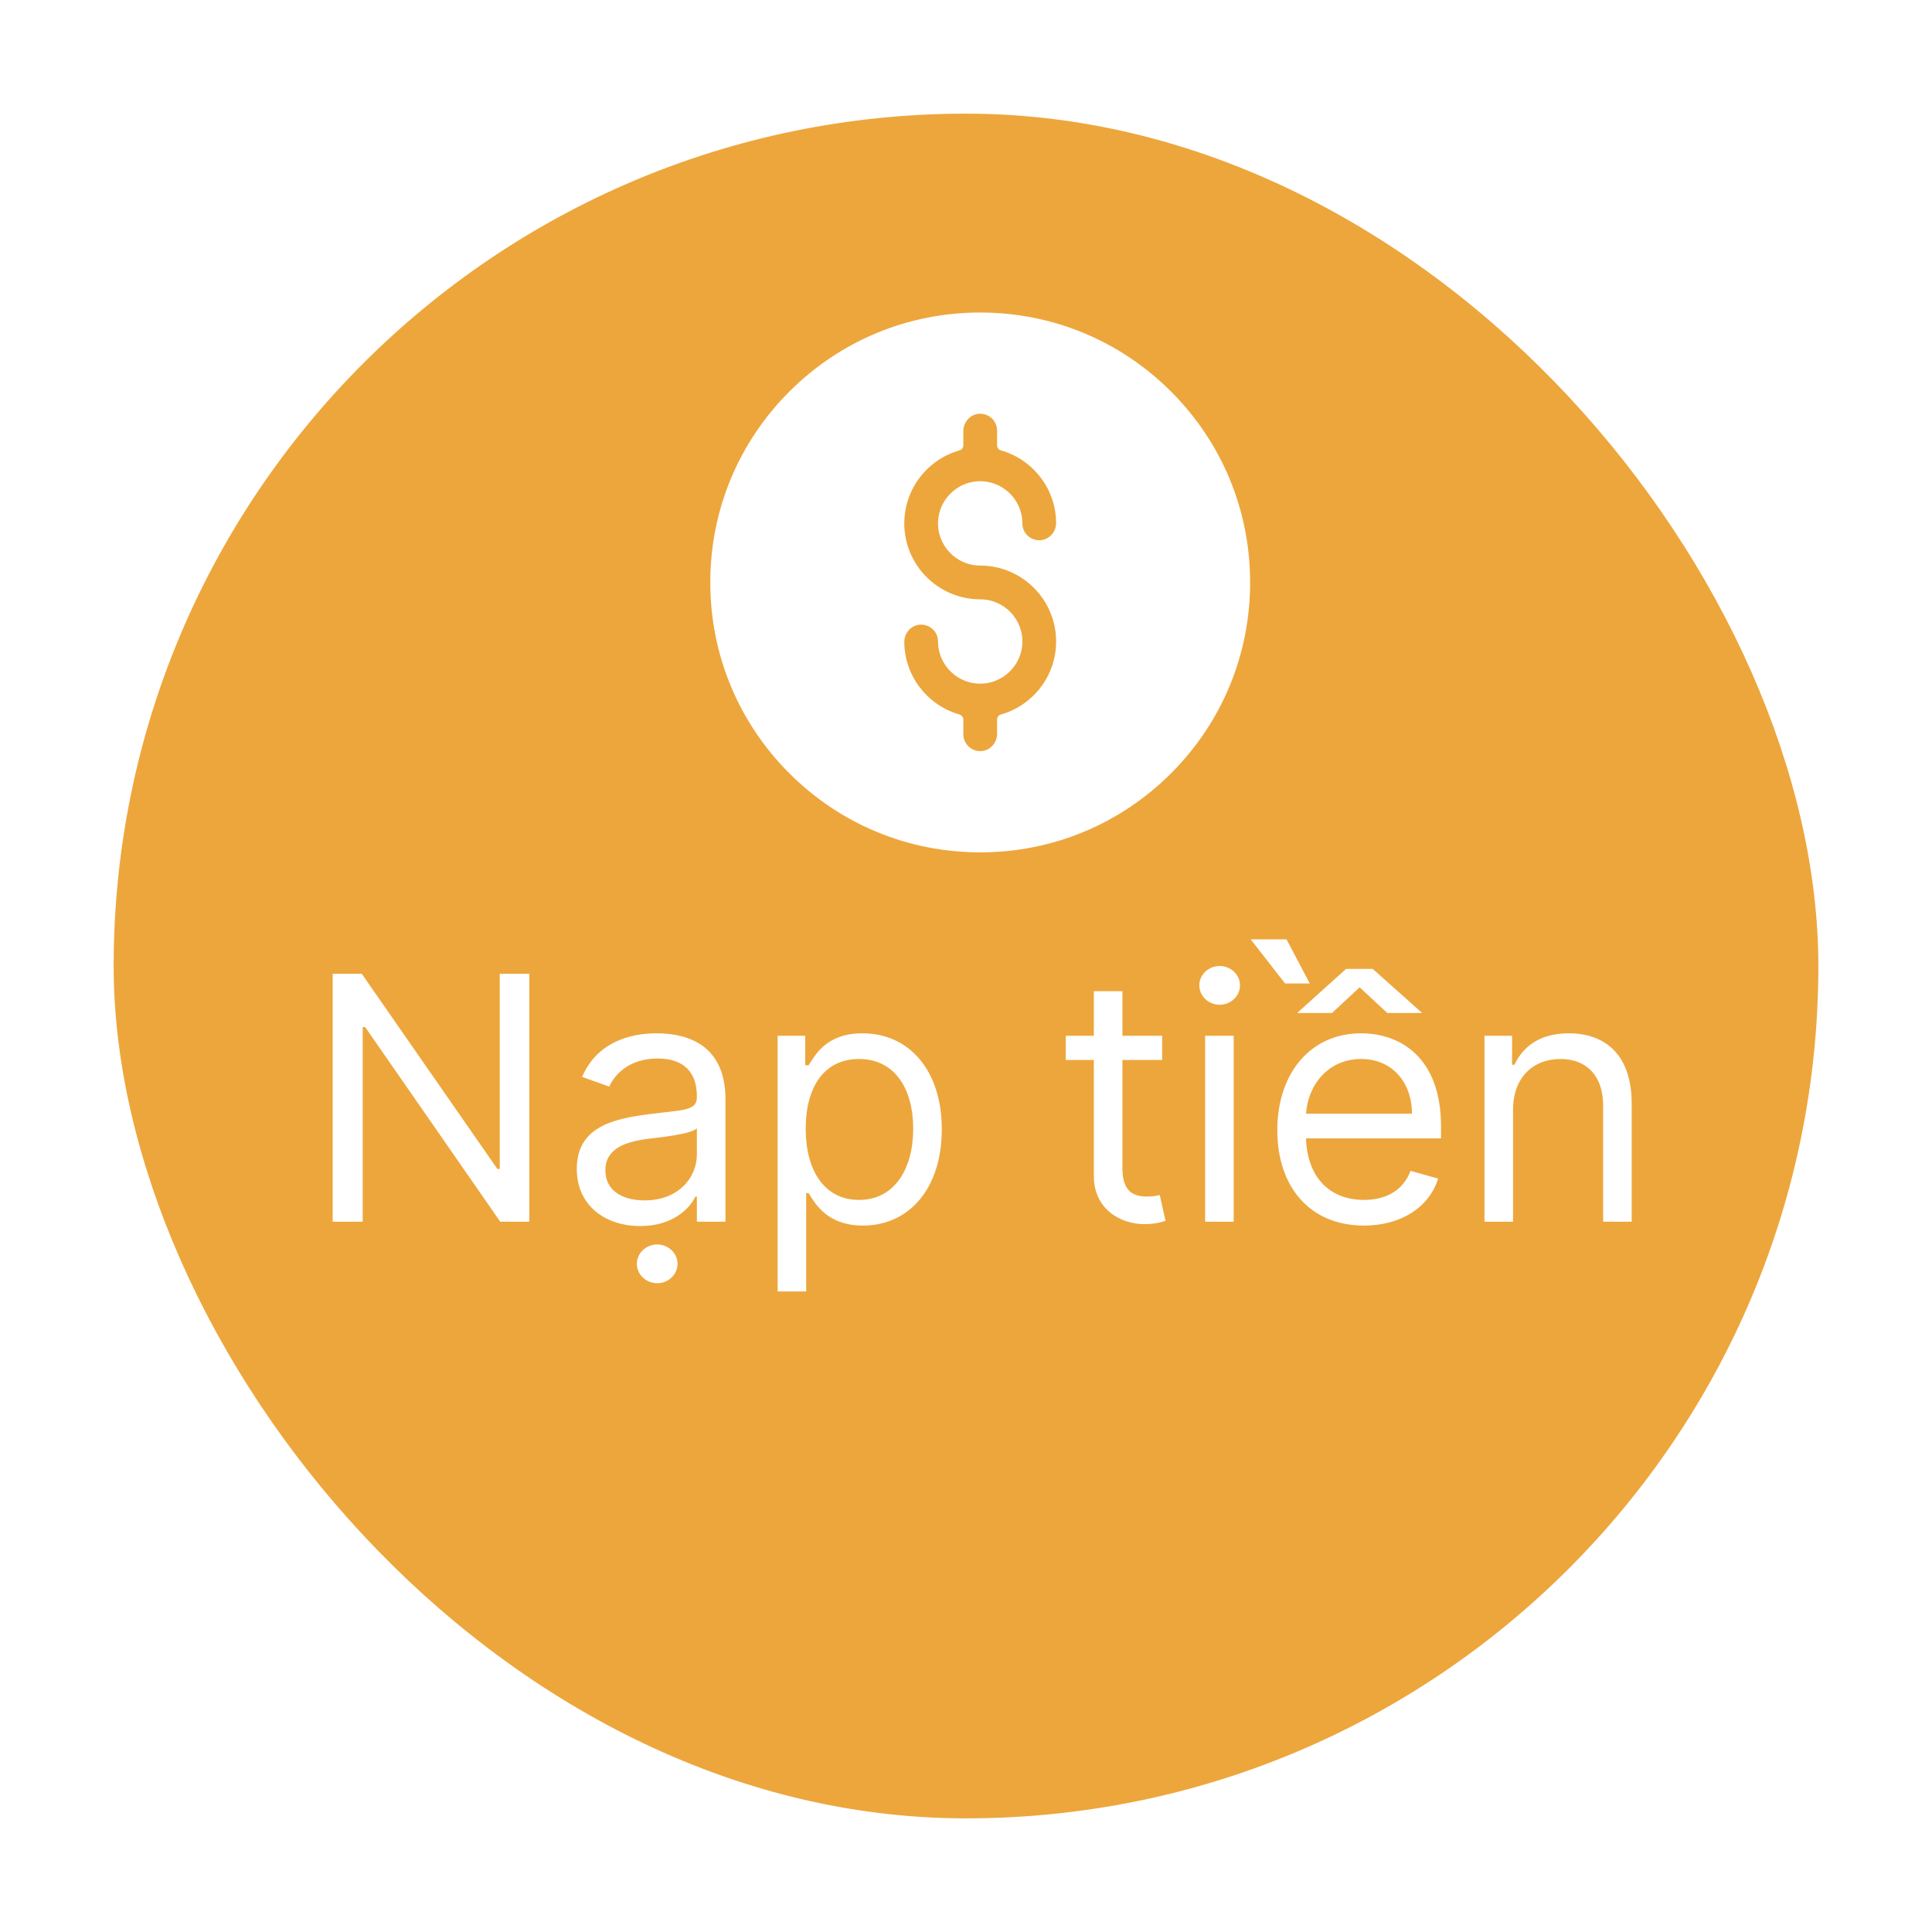 <svg width="68" height="68" viewBox="0 0 68 68" fill="none" xmlns="http://www.w3.org/2000/svg">
<g filter="url(#filter0_d_430_864)">
<rect x="4" width="60" height="60" rx="30" fill="#EDA63C"/>
</g>
<path d="M18.63 34.273H17.59V41.142H17.505L12.732 34.273H11.709V43H12.766V36.148H12.851L17.607 43H18.63V34.273ZM22.534 43.153C23.676 43.153 24.273 42.54 24.477 42.114H24.528V43H25.534V38.688C25.534 36.608 23.949 36.369 23.114 36.369C22.125 36.369 21 36.71 20.489 37.903L21.443 38.244C21.665 37.767 22.189 37.256 23.148 37.256C24.072 37.256 24.528 37.746 24.528 38.585V38.619C24.528 39.105 24.034 39.062 22.841 39.216C21.626 39.374 20.301 39.642 20.301 41.142C20.301 42.42 21.29 43.153 22.534 43.153ZM22.688 42.25C21.886 42.25 21.307 41.892 21.307 41.193C21.307 40.426 22.006 40.188 22.79 40.085C23.216 40.034 24.358 39.915 24.528 39.71V40.631C24.528 41.449 23.881 42.25 22.688 42.25ZM23.131 45.165C23.523 45.165 23.847 44.858 23.847 44.483C23.847 44.108 23.523 43.801 23.131 43.801C22.739 43.801 22.415 44.108 22.415 44.483C22.415 44.858 22.739 45.165 23.131 45.165ZM27.37 45.455H28.375V41.994H28.461C28.682 42.352 29.108 43.136 30.37 43.136C32.006 43.136 33.148 41.824 33.148 39.744C33.148 37.682 32.006 36.369 30.353 36.369C29.074 36.369 28.682 37.153 28.461 37.494H28.341V36.455H27.37V45.455ZM28.358 39.727C28.358 38.261 29.006 37.273 30.233 37.273C31.512 37.273 32.142 38.347 32.142 39.727C32.142 41.125 31.495 42.233 30.233 42.233C29.023 42.233 28.358 41.21 28.358 39.727ZM40.904 36.455H39.506V34.886H38.5V36.455H37.512V37.307H38.5V41.398C38.5 42.54 39.421 43.085 40.273 43.085C40.648 43.085 40.887 43.017 41.023 42.966L40.819 42.062C40.733 42.08 40.597 42.114 40.375 42.114C39.932 42.114 39.506 41.977 39.506 41.125V37.307H40.904V36.455ZM42.416 43H43.422V36.455H42.416V43ZM42.928 35.364C43.32 35.364 43.644 35.057 43.644 34.682C43.644 34.307 43.32 34 42.928 34C42.536 34 42.212 34.307 42.212 34.682C42.212 35.057 42.536 35.364 42.928 35.364ZM48.008 43.136C49.338 43.136 50.31 42.472 50.617 41.483L49.645 41.21C49.389 41.892 48.797 42.233 48.008 42.233C46.828 42.233 46.014 41.47 45.967 40.068H50.719V39.642C50.719 37.205 49.27 36.369 47.906 36.369C46.133 36.369 44.957 37.767 44.957 39.778C44.957 41.79 46.117 43.136 48.008 43.136ZM45.967 39.199C46.035 38.18 46.756 37.273 47.906 37.273C48.997 37.273 49.696 38.091 49.696 39.199H45.967ZM48.315 34.102H47.378L45.656 35.653H46.883L47.855 34.75L48.827 35.653H50.054L48.315 34.102ZM45.281 33.062H44.02L45.23 34.614H46.099L45.281 33.062ZM53.254 39.062C53.254 37.92 53.962 37.273 54.925 37.273C55.858 37.273 56.425 37.882 56.425 38.909V43H57.43V38.841C57.43 37.17 56.54 36.369 55.215 36.369C54.226 36.369 53.612 36.812 53.305 37.477H53.22V36.455H52.249V43H53.254V39.062Z" fill="white"/>
<path d="M41.218 13.783C39.423 11.988 37.038 11 34.5 11C31.962 11 29.577 11.988 27.782 13.783C25.988 15.577 25 17.962 25 20.5C25 23.038 25.988 25.423 27.782 27.218C29.577 29.012 31.962 30 34.5 30C37.038 30 39.423 29.012 41.218 27.218C43.012 25.423 44 23.038 44 20.5C44 17.962 43.012 15.577 41.218 13.783ZM34.5 19.906C35.973 19.906 37.172 21.105 37.172 22.578C37.172 23.798 36.35 24.829 35.23 25.148C35.15 25.171 35.094 25.243 35.094 25.326V25.827C35.094 26.147 34.848 26.422 34.529 26.437C34.188 26.453 33.906 26.181 33.906 25.844V25.326C33.906 25.243 33.85 25.171 33.77 25.148C32.656 24.831 31.836 23.808 31.828 22.595C31.826 22.271 32.081 21.994 32.404 21.985C32.74 21.975 33.016 22.244 33.016 22.578C33.016 23.432 33.74 24.119 34.606 24.059C35.337 24.008 35.93 23.415 35.981 22.684C36.041 21.818 35.354 21.094 34.5 21.094C33.027 21.094 31.828 19.895 31.828 18.422C31.828 17.202 32.65 16.171 33.77 15.852C33.85 15.829 33.906 15.757 33.906 15.674V15.173C33.906 14.853 34.152 14.578 34.471 14.563C34.812 14.547 35.094 14.819 35.094 15.156V15.674C35.094 15.757 35.15 15.829 35.23 15.852C36.344 16.169 37.164 17.192 37.172 18.405C37.174 18.729 36.919 19.006 36.596 19.015C36.26 19.025 35.984 18.756 35.984 18.422C35.984 17.568 35.26 16.881 34.394 16.941C33.663 16.992 33.07 17.585 33.019 18.316C32.959 19.182 33.646 19.906 34.5 19.906Z" fill="white"/>
<defs>
<filter id="filter0_d_430_864" x="0" y="0" width="68" height="68" filterUnits="userSpaceOnUse" color-interpolation-filters="sRGB">
<feFlood flood-opacity="0" result="BackgroundImageFix"/>
<feColorMatrix in="SourceAlpha" type="matrix" values="0 0 0 0 0 0 0 0 0 0 0 0 0 0 0 0 0 0 127 0" result="hardAlpha"/>
<feOffset dy="4"/>
<feGaussianBlur stdDeviation="2"/>
<feComposite in2="hardAlpha" operator="out"/>
<feColorMatrix type="matrix" values="0 0 0 0 0 0 0 0 0 0 0 0 0 0 0 0 0 0 0.1 0"/>
<feBlend mode="normal" in2="BackgroundImageFix" result="effect1_dropShadow_430_864"/>
<feBlend mode="normal" in="SourceGraphic" in2="effect1_dropShadow_430_864" result="shape"/>
</filter>
</defs>
</svg>
